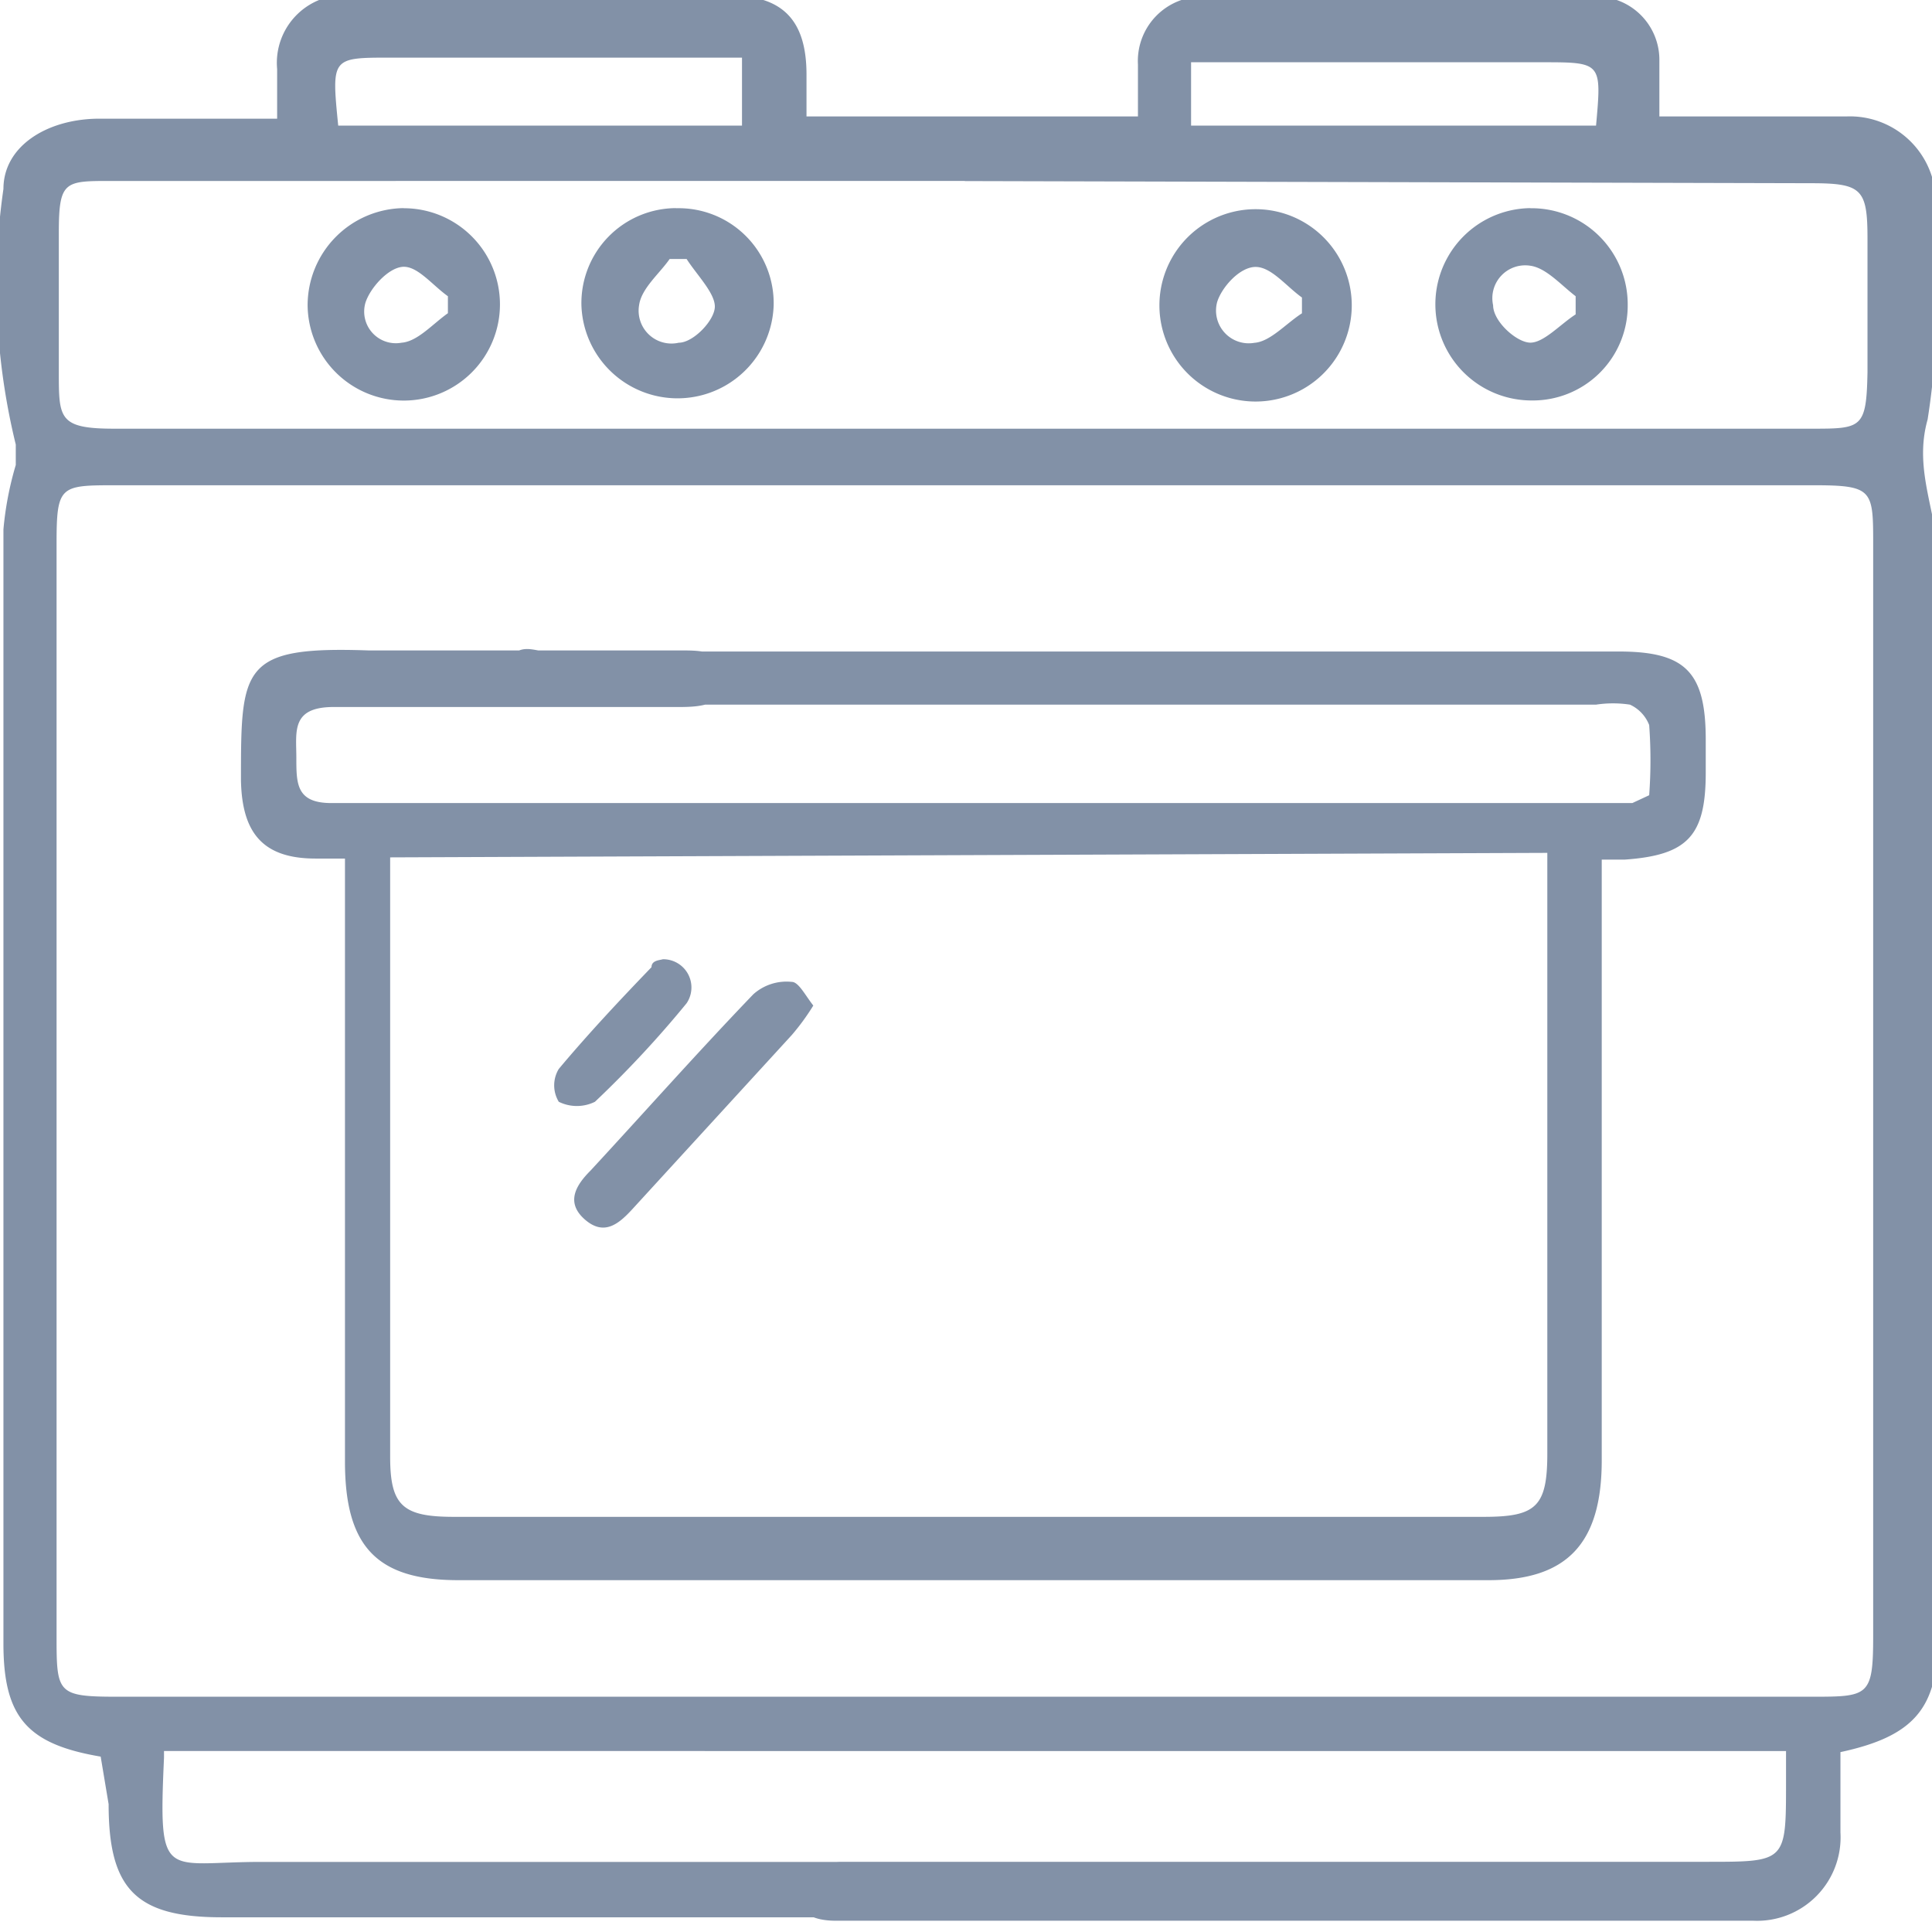 <svg width="18" height="18" fill="none" xmlns="http://www.w3.org/2000/svg"><g clip-path="url(#clip0_595_4572)" fill="#8291A7"><path d="M.938 16.366c-.685-.116-.906-.368-.906-1.053V4.932c.018-.204.057-.405.115-.6v-.19A6.26 6.26 0 01.032 1.76c0-.39.39-.643.864-.654h1.686V.643a.632.632 0 01.706-.685h3.51c.495 0 .716.232.716.737v.39h3.088V.601a.6.6 0 01.611-.633h3.636a.59.59 0 01.611.601v.516h1.74a.8.8 0 01.832.875v.559c.024.465 0 .93-.073 1.39-.137.486.105.886.095 1.34V15.27c0 .643-.222.907-.907 1.054v.748a.778.778 0 01-.811.823H7.788c-.2 0-.38-.064-.358-.285.02-.221.221-.264.421-.264h8.052c.737 0 .737 0 .737-.737v-.295H1.528v.063c-.053 1.17 0 .97.906.97H9.96c.084 0 .242.168.232.242a.506.506 0 01-.243.274H2.066c-.801 0-1.054-.264-1.054-1.054l-.074-.443zm8.051-.558h7.883c.538 0 .58 0 .58-.57V5.08c0-.517 0-.559-.559-.559H1.085c-.527 0-.558 0-.558.548v10.16c0 .547 0 .579.569.579h7.893zm0-14.122H1.033c-.432 0-.485 0-.485.485v1.296c0 .432 0 .527.516.527h15.808c.474 0 .517 0 .527-.527V2.224c0-.464-.053-.517-.527-.517l-7.883-.02zM3.151 1.17h3.762V.537H3.636c-.548 0-.548 0-.485.633zm11.719 0c.053-.59.053-.59-.506-.59h-3.267v.59h3.773z"/><path d="M15.365 7.409a4.453 4.453 0 000-.654.348.348 0 00-.179-.19 1.053 1.053 0 00-.316 0H5.164a.77.77 0 01-.348 0c-.095 0-.221-.158-.221-.242 0-.084.126-.2.221-.253.095-.052.19 0 .285 0h9.98c.622 0 .811.19.811.822v.306c0 .59-.168.77-.758.811h-.211v5.596c0 .78-.327 1.117-1.054 1.117h-9.6c-.77 0-1.055-.326-1.055-1.106V7.999H2.94c-.495 0-.685-.243-.695-.727 0-1.054 0-1.254 1.19-1.212h2.91c.189 0 .41 0 .42.253.011.253-.231.274-.431.274H3.109c-.4 0-.348.231-.348.474 0 .242 0 .421.327.421h12.12l.157-.073zm-11.73.58v5.585c0 .453.117.558.591.558h9.6c.486 0 .59-.095.59-.59V7.946l-10.78.042zm.127-6.049a.896.896 0 11-.896.905.906.906 0 01.896-.906zm.411.98v-.16c-.147-.105-.284-.284-.421-.274-.137.01-.306.2-.348.337a.295.295 0 00.337.37c.148-.011.285-.17.432-.275zm10.086-.98a.896.896 0 01.906.905.884.884 0 01-.896.886.896.896 0 110-1.792h-.01zm.421.99v-.17c-.137-.105-.274-.263-.421-.284a.306.306 0 00-.348.368c0 .148.21.338.337.348.127.01.285-.168.432-.263zm-8.378-.99a.885.885 0 01.906.905.896.896 0 01-1.791 0 .885.885 0 01.885-.906zm.095.473h-.158c-.095.137-.264.274-.285.432a.306.306 0 00.37.348c.136 0 .336-.21.336-.337 0-.127-.168-.295-.263-.443zm6.197.432a.896.896 0 11-1.792 0 .896.896 0 011.792 0zm-.464.074v-.147c-.148-.106-.285-.285-.432-.285-.148 0-.316.19-.358.327a.305.305 0 00.347.38c.148-.011.295-.18.443-.275z"/><path d="M7.577 9.369a2.133 2.133 0 01-.2.274l-1.486 1.623c-.126.137-.263.253-.443.095-.179-.158-.084-.317.053-.454.506-.547 1.001-1.106 1.518-1.644a.464.464 0 01.358-.115c.063 0 .126.126.2.22zm-1.401-.432a.263.263 0 01.221.41c-.265.324-.55.63-.854.918a.38.38 0 01-.337 0 .295.295 0 010-.306c.274-.327.57-.643.864-.948 0-.064.074-.064.106-.074z"/></g><defs><clipPath id="clip0_595_4572"><path fill="#fff" d="M0 0h18v17.958H0z"/></clipPath></defs></svg>
